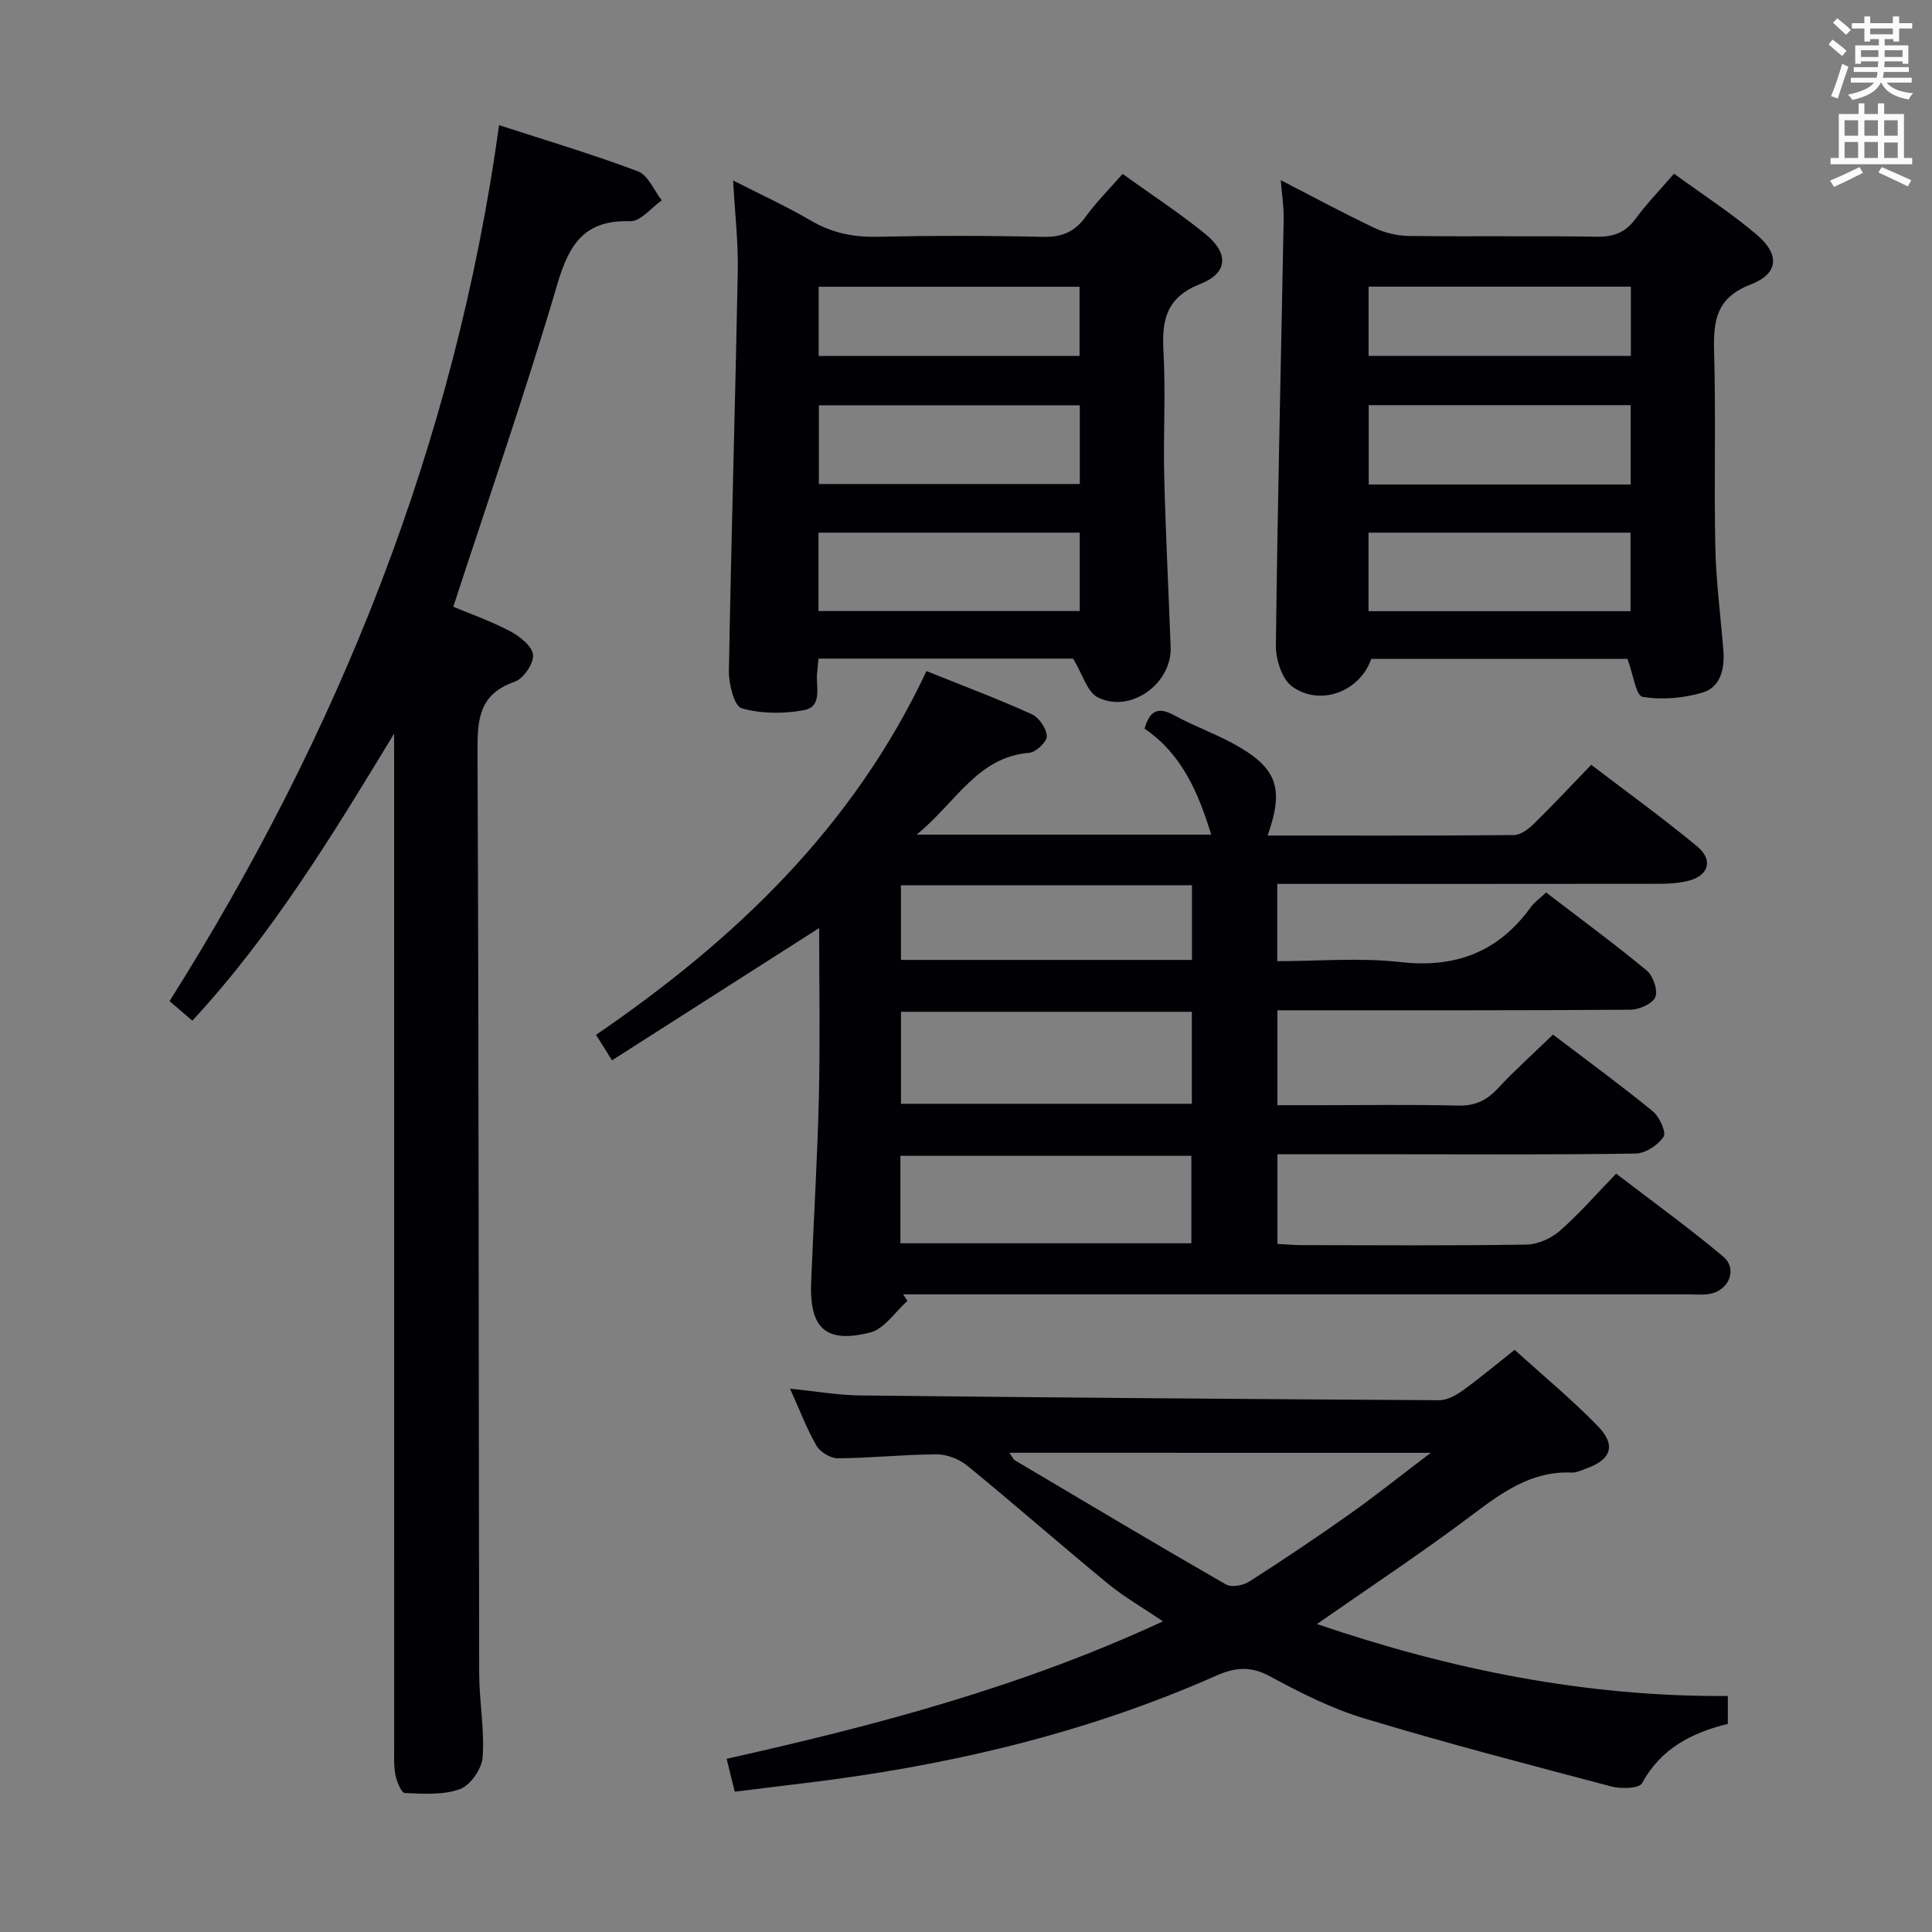 <svg enable-background="new 0 0 400 400" viewBox="0 0 400 400" xmlns="http://www.w3.org/2000/svg"><rect x="0" y="0" width="400" height="400" fill="#808080" stroke="none"/><g fill="#010105"><path d="m189.78 172.8h60.99c-2.68-8.68-6.06-16.68-13.8-21.93 1.08-3.89 2.91-4.57 6.24-2.73 3.92 2.16 8.2 3.67 12.13 5.82 9.07 4.95 10.61 9.16 7.1 19.03 17.09 0 34.05.06 51.01-.1 1.39-.01 3-1.24 4.1-2.31 3.92-3.84 7.67-7.86 11.9-12.24 7.55 5.77 14.94 11.1 21.93 16.9 3.43 2.84 2.36 6.13-1.94 7.15-1.91.46-3.94.59-5.92.59-24.5.04-48.99.02-73.49.02-1.78 0-3.56 0-5.59 0v16c8.57 0 17.09-.76 25.41.18 11.49 1.31 20.36-2.06 27.09-11.37.76-1.05 1.9-1.83 3.17-3.03 7.01 5.38 14.08 10.57 20.83 16.16 1.32 1.09 2.34 4.07 1.78 5.49-.55 1.37-3.32 2.6-5.13 2.62-22.5.17-44.99.11-67.49.12-1.79 0-3.58 0-5.63 0v19.65h8.36c9.67 0 19.34-.16 28.99.08 3.49.09 5.91-1 8.24-3.5 3.5-3.77 7.35-7.21 11.47-11.2 6.83 5.19 13.9 10.36 20.68 15.89 1.38 1.13 2.82 4.35 2.21 5.27-1.14 1.72-3.74 3.44-5.77 3.47-16.49.27-32.99.15-49.49.15-8.13 0-16.26 0-24.68 0v18.55c1.79.1 3.41.26 5.02.26 15.5.02 31 .13 46.49-.11 2.34-.04 5.11-1.24 6.9-2.8 4-3.49 7.51-7.54 11.72-11.89 7.58 5.82 15.08 11.23 22.15 17.16 3.06 2.57 1.21 7.08-2.84 7.75-1.46.24-2.99.08-4.49.08-52.16 0-104.32 0-156.48 0-1.99 0-3.97 0-5.96 0 .3.45.59.9.89 1.35-2.54 2.26-4.76 5.79-7.69 6.54-9.21 2.35-12.62-.86-12.25-10.36.51-12.79 1.29-25.57 1.6-38.36.27-11.44.06-22.89.06-35.01-14.93 9.53-28.83 18.41-42.89 27.39-1.28-2.05-2.15-3.43-3.31-5.28 28.65-19.6 53.17-42.85 68.41-75.31 7.46 3 14.73 5.73 21.79 8.92 1.51.68 3.05 2.94 3.13 4.54.06 1.14-2.24 3.35-3.62 3.46-10.82.89-15.17 10.32-23.33 16.94zm56.98 36.68c-20.28 0-40.15 0-60.22 0v19.05h60.22c0-6.39 0-12.49 0-19.05zm-60.34 47.93h60.24c0-6.33 0-12.24 0-18.11-20.23 0-40.11 0-60.24 0zm60.36-74.13c-20.32 0-40.2 0-60.25 0v15.46h60.25c0-5.2 0-10.13 0-15.46z"/><path d="m81.59 151.9c-12.7 20.93-25.17 41.47-41.76 59.42-1.68-1.44-3.06-2.61-4.73-4.04 35.09-55.65 59.12-115.44 68.23-181.37 9.68 3.15 19.34 6.02 28.74 9.56 2.1.79 3.32 3.94 4.94 6.01-2.17 1.52-4.39 4.39-6.51 4.32-9.36-.31-12.62 4.59-15.08 12.93-6.54 22.25-14.16 44.18-21.57 66.89 3.38 1.42 7.72 2.93 11.75 5.06 2 1.05 4.6 3.11 4.76 4.91.16 1.79-2 4.94-3.81 5.56-7.3 2.53-7.72 7.66-7.69 14.33.29 63.64.22 127.29.35 190.93.01 5.81 1.12 11.65.72 17.41-.17 2.38-2.53 5.79-4.68 6.59-3.47 1.27-7.6.97-11.43.82-.72-.03-1.68-2.35-1.94-3.72-.38-1.94-.27-3.98-.27-5.97-.01-67.98-.01-135.95-.01-203.93-.01-1.9-.01-3.8-.01-5.71z"/><path d="m272.66 336.24c27.94 9.52 55.87 15.09 85.07 14.9v5.77c-7.41 1.82-13.85 5.07-17.78 12.3-.59 1.08-4.3 1.19-6.29.67-17.13-4.52-34.28-8.99-51.23-14.11-6.78-2.05-13.27-5.33-19.53-8.72-3.98-2.15-7.16-1.86-11.09-.12-27.24 12.07-55.93 18.73-85.41 22.27-4.6.55-9.2 1.13-14.28 1.75-.5-2.04-1-4.07-1.68-6.81 30.85-6.89 61.06-14.87 90.34-28.46-4.21-2.85-8.06-5.05-11.44-7.83-9.76-8.03-19.26-16.37-29.04-24.37-1.68-1.37-4.22-2.38-6.36-2.37-6.81.02-13.62.76-20.43.82-1.52.01-3.68-1.26-4.44-2.58-2.05-3.54-3.5-7.42-5.5-11.84 5.31.53 9.89 1.35 14.47 1.4 39.97.44 79.93.76 119.9.99 1.62.01 3.45-.97 4.84-1.97 3.51-2.52 6.82-5.31 10.81-8.46 5.8 5.26 11.79 10.21 17.19 15.75 3.91 4.02 2.81 7.01-2.44 8.85-.94.33-1.93.85-2.87.81-8.44-.39-14.56 4.18-20.9 8.94-10.16 7.65-20.81 14.68-31.91 22.42zm-63.68-35.46c.59.81.78 1.34 1.16 1.57 14.53 8.62 29.04 17.28 43.69 25.7 1.15.66 3.56.2 4.83-.61 6.99-4.47 13.89-9.1 20.66-13.89 5.38-3.8 10.53-7.93 16.91-12.76-29.97-.01-58.42-.01-87.25-.01z"/><path d="m346.59 35.96c5.92 4.32 11.81 8.12 17.12 12.63 4.82 4.09 4.56 8.08-1.25 10.31-7.18 2.76-7.75 7.54-7.57 13.96.38 13.49-.04 27 .25 40.49.15 7.13 1.11 14.24 1.67 21.36.29 3.75-.58 7.57-4.32 8.68-3.94 1.17-8.41 1.55-12.42.88-1.34-.22-1.96-4.73-3.12-7.85-17.16 0-35.08 0-53.05 0-2.26 6.63-10.45 9.96-16.34 5.74-2.13-1.52-3.43-5.61-3.4-8.51.34-29.45 1.06-58.9 1.61-88.34.05-2.45-.36-4.92-.6-8.01 6.71 3.46 12.95 6.83 19.35 9.87 2.15 1.02 4.7 1.65 7.08 1.68 13 .16 26-.05 38.99.16 3.51.06 5.95-.87 8.04-3.72 2.25-3.07 4.94-5.83 7.96-9.33zm-8.97 64.35c0-5.89 0-11.13 0-16.43-18.31 0-36.31 0-54.24 0v16.43zm-.04 26.23c0-5.76 0-11 0-16.26-18.25 0-36.15 0-54.24 0v16.26zm.07-52.86c0-5.07 0-9.65 0-14.33-18.28 0-36.27 0-54.3 0v14.33z"/><path d="m151.78 37.36c6.04 3.08 11.17 5.42 16 8.26 4.32 2.54 8.74 3.51 13.74 3.4 11.48-.25 22.98-.25 34.47.02 3.92.09 6.54-1.07 8.81-4.2 2.22-3.06 4.94-5.76 7.62-8.83 5.92 4.26 11.78 8.07 17.17 12.47 4.85 3.96 4.67 8.03-1.06 10.3-7.01 2.77-8.01 7.35-7.65 13.88.48 8.63-.05 17.32.16 25.97.29 11.8.9 23.59 1.33 35.38.28 7.54-8.34 13.77-15.09 10.37-2.19-1.1-3.11-4.74-5.1-8.02-16.6 0-34.5 0-52.71 0-.11 1.12-.21 2.07-.3 3.02-.27 2.83 1.19 6.91-2.72 7.65-4.19.79-8.86.76-12.9-.39-1.53-.43-2.68-5.02-2.64-7.69.48-27.6 1.31-55.19 1.84-82.79.12-5.95-.59-11.9-.97-18.8zm71.78 46.55c-18.22 0-36.18 0-54.02 0v16.3h54.02c0-5.65 0-10.9 0-16.3zm-54.1 42.6h54.09c0-5.54 0-10.77 0-16.23-18.13 0-35.99 0-54.09 0zm54.05-52.81c0-5.11 0-9.69 0-14.33-18.2 0-36.09 0-54.01 0v14.33z"/></g><path d="m378.6 9.2.8-1c.9.7 1.9 1.4 2.9 2.3l-.9 1.1c-1.1-.9-2-1.7-2.8-2.4zm.5 10.7c.9-2.1 1.6-4.3 2.3-6.7.4.2.8.4 1.3.6-.7 2.1-1.5 4.3-2.2 6.6zm.4-15.2.9-.9c1 .8 2 1.6 2.8 2.4l-1 1c-1-.9-1.9-1.8-2.7-2.5zm12.5-1.3h1.2v1.4h2.7v1.1h-2.7v2.7h-1.2v-.5h-1.8v1.3h4.9v3.8h-1.2v-.5h-3.7c0 .4-.1.9-.1 1.2h5.1v1h-5.2c0 .5-.1.9-.2 1.2h6v1h-5.2c1.1 1.3 2.9 2 5.5 2.2-.4.4-.7.8-.9 1.3-2.9-.5-4.8-1.6-5.7-3.5h-.1c-.8 1.7-2.7 2.9-5.9 3.6-.2-.4-.6-.8-.9-1.1 2.8-.6 4.6-1.4 5.4-2.5h-4.8v-1h5.3c.1-.3.2-.7.2-1.2h-4.9v-1h5c0-.4 0-.8.1-1.2h-3.6v.5h-1.2v-3.8h4.9v-1.3h-1.8v.5h-1.2v-2.7h-2.6v-1.1h2.6v-1.4h1.2v1.4h4.7v-1.4zm-6.7 8.4h3.6c0-.4 0-.9 0-1.4h-3.6zm1.9-4.7h4.7v-1.2h-4.7zm6.7 3.3h-3.7v1.4h3.7z" fill="#fafbfa"/><path d="m384.7 21.4h1.3v2.2h2.8v-2.2h1.3v2.2h4.1v9.1h1.7v1.3h-16.9v-1.3h1.7v-9.1h4.1v-2.2zm.3 13.2.7 1.2c-1.8.9-3.8 1.9-6 2.9-.2-.4-.5-.8-.8-1.3 2.4-1 4.4-2 6.1-2.8zm-3.1-6.5h2.8v-3.2h-2.8zm0 4.6h2.8v-3.3h-2.8zm4.1-4.6h2.8v-3.2h-2.8zm0 4.6h2.8v-3.3h-2.8zm3.6 1.9c2.1.9 4.1 1.8 6.1 2.7l-.7 1.3c-2.2-1.1-4.2-2-6.1-2.9zm3.3-9.7h-2.8v3.2h2.8zm-2.8 7.8h2.8v-3.2h-2.8z" fill="#fafbfa"/></svg>